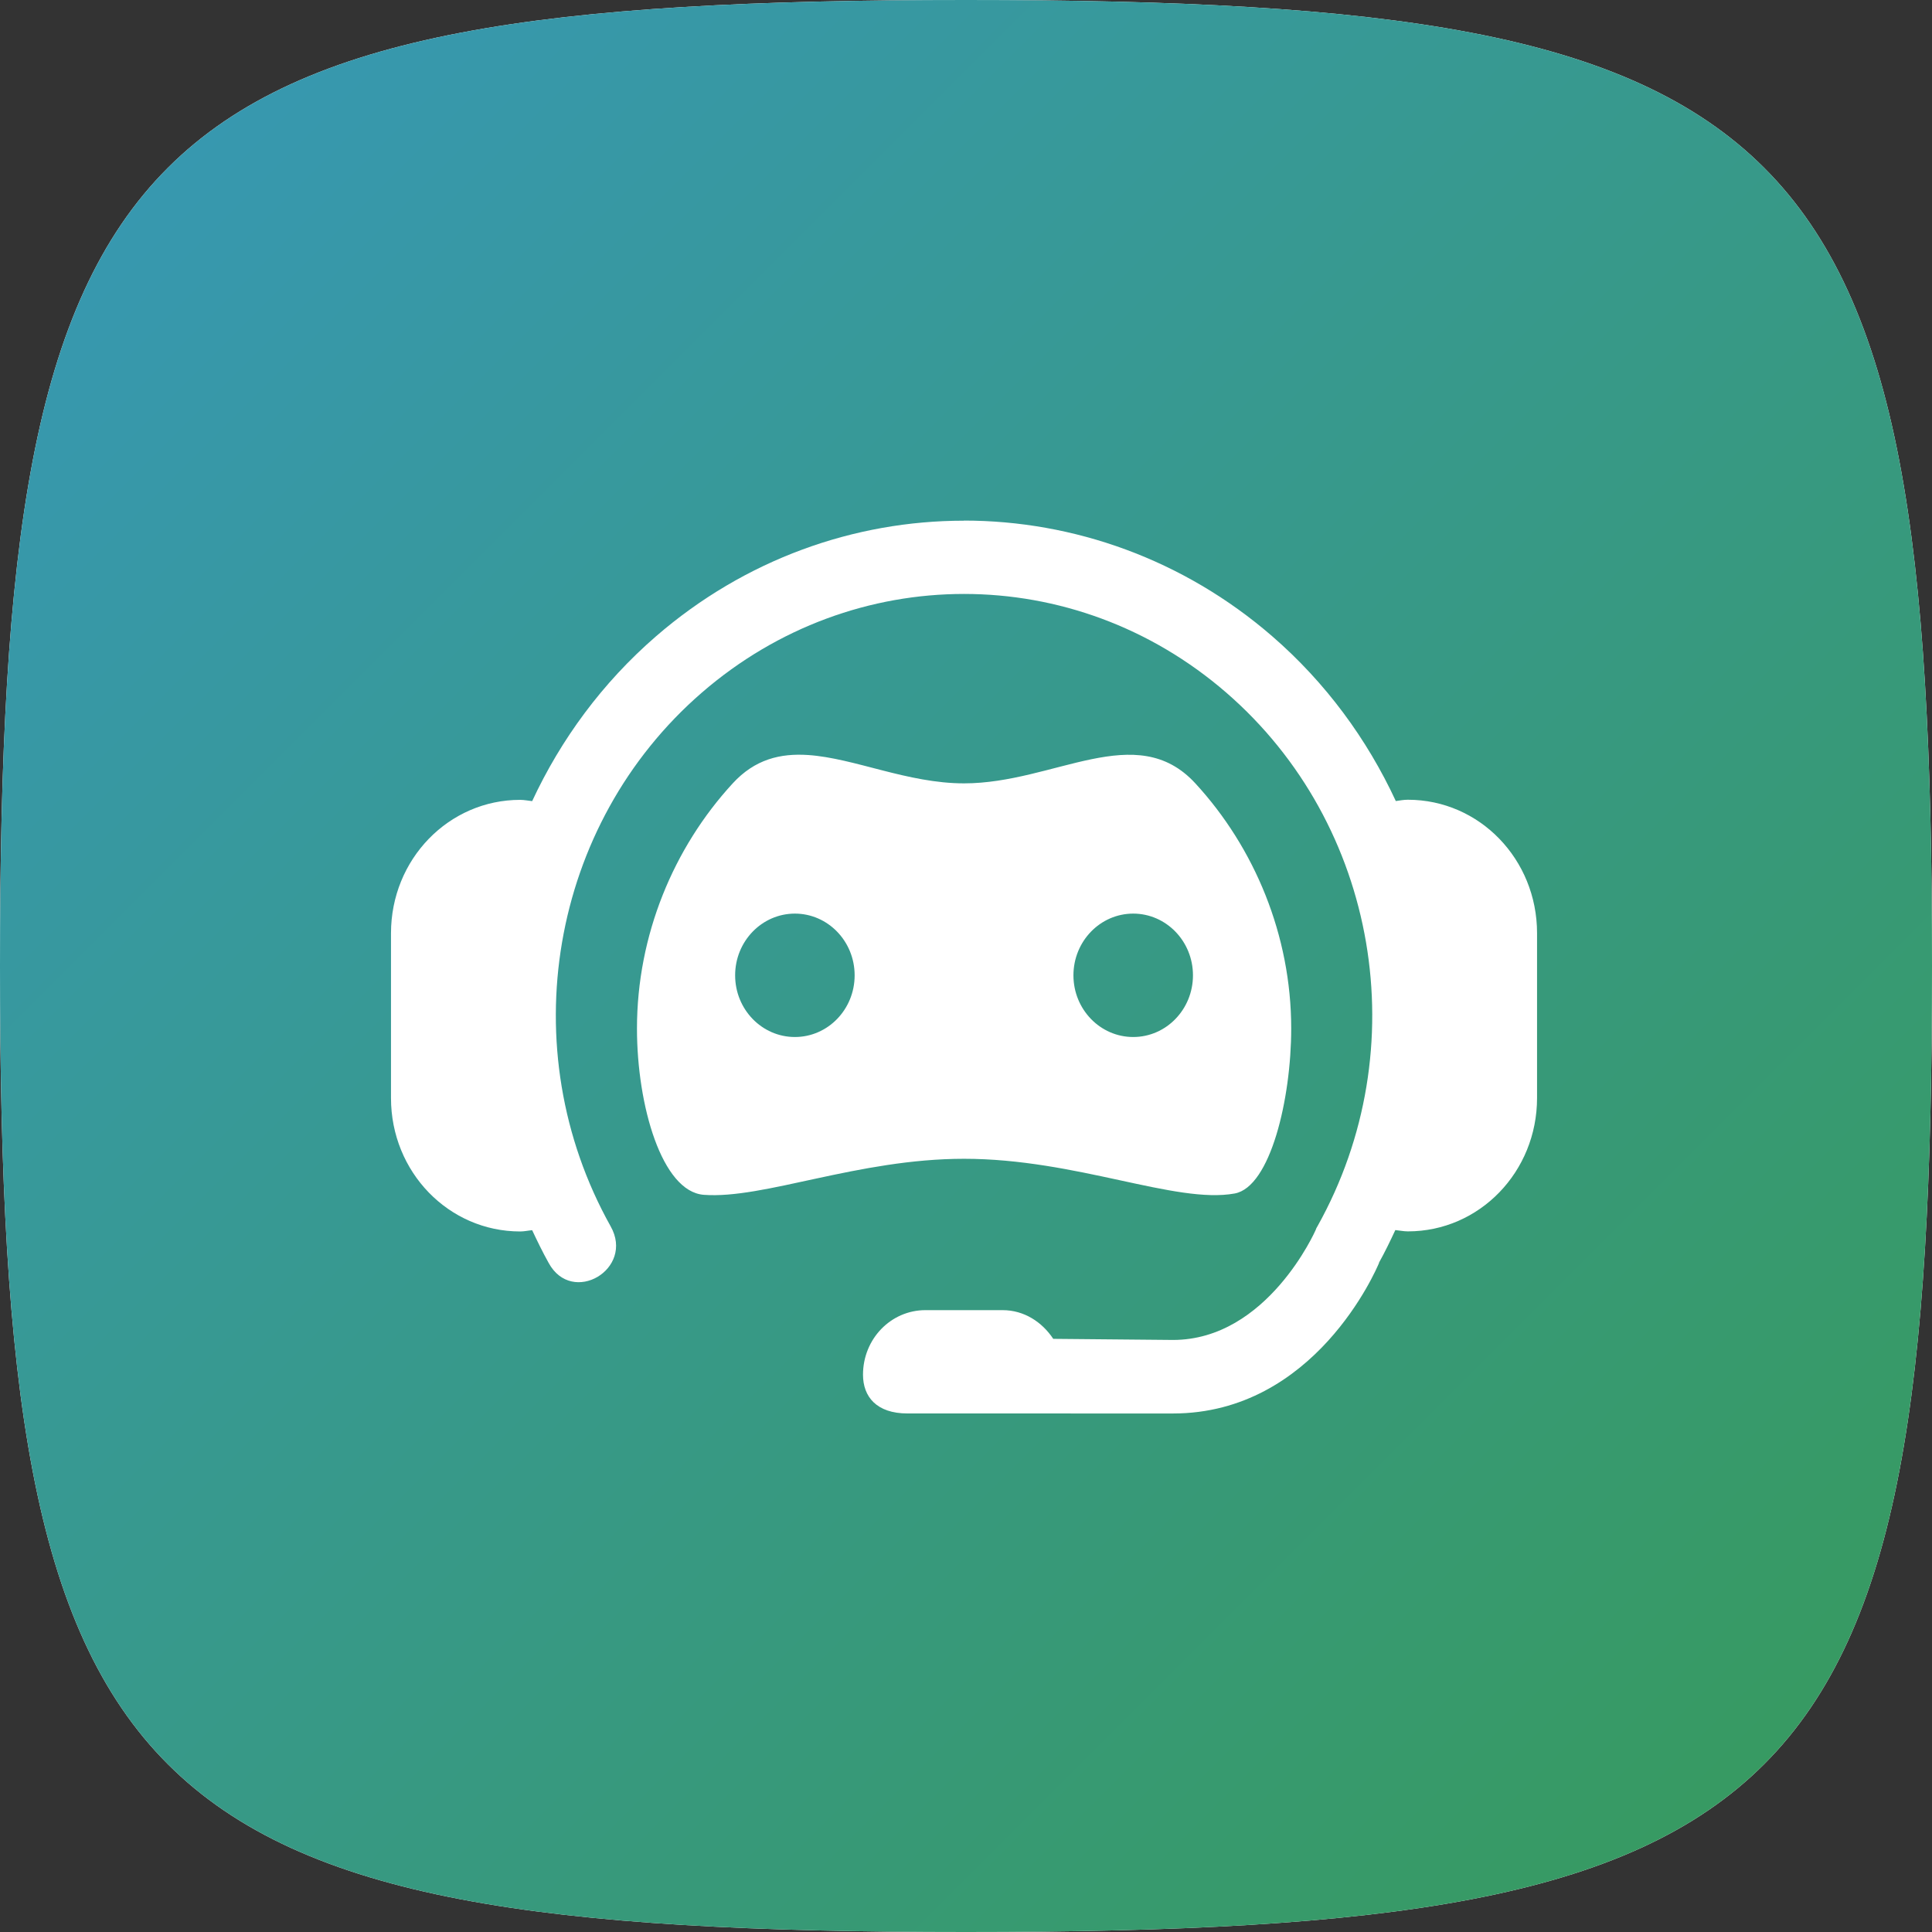 <?xml version="1.0" encoding="UTF-8" standalone="no"?>
<!DOCTYPE svg PUBLIC "-//W3C//DTD SVG 1.1//EN" "http://www.w3.org/Graphics/SVG/1.1/DTD/svg11.dtd">
<svg width="100%" height="100%" viewBox="0 0 40 40" version="1.1" xmlns="http://www.w3.org/2000/svg" xmlns:xlink="http://www.w3.org/1999/xlink" xml:space="preserve" xmlns:serif="http://www.serif.com/" style="fill-rule:evenodd;clip-rule:evenodd;stroke-linejoin:round;stroke-miterlimit:2;">
    <rect x="0" y="0" width="40" height="40" fill="#333333" stroke="none"/>
    <g transform="matrix(1,0,0,1,-1369.48,-100)">
        <g transform="matrix(1,0,0,1,1309.48,0)">
            <g transform="matrix(1,0,0,1,-333.194,41.806)">
                <g transform="matrix(1,0,0,1,393.194,58.194)">
                    <path d="M0,20C0,2.6 2.6,0 20,0C37.4,0 40,2.6 40,20C40,37.4 37.4,40 20,40C2.6,40 0,37.4 0,20" style="fill:white;fill-rule:nonzero;"/>
                    <clipPath id="_clip1">
                        <path d="M0,20C0,2.6 2.6,0 20,0C37.4,0 40,2.6 40,20C40,37.4 37.4,40 20,40C2.6,40 0,37.4 0,20" clip-rule="nonzero"/>
                    </clipPath>
                    <g clip-path="url(#_clip1)">
                        <g transform="matrix(0.918,0.917,-0.922,0.923,19.53,-16.081)">
                            <path d="M0,20C0,2.6 2.6,0 20,0C37.4,0 40,2.6 40,20C40,37.4 37.4,40 20,40C2.6,40 0,37.4 0,20" style="fill:url(#_Linear2);fill-rule:nonzero;"/>
                        </g>
                    </g>
                </g>
                <g id="rect6094-5-9" transform="matrix(0.555,0,0,0.573,357.438,-118.776)">
                    <path d="M100.381,327.662C96.294,327.662 92.215,329.056 88.894,331.842C86.895,333.52 85.35,335.561 84.277,337.795C84.129,337.781 83.984,337.749 83.831,337.749C81.161,337.749 79.011,339.899 79.011,342.568L79.011,348.525C79.011,351.195 81.161,353.344 83.831,353.344C83.984,353.344 84.129,353.311 84.277,353.298C84.47,353.696 84.668,354.091 84.892,354.48C85.768,356.043 88.108,354.705 87.204,353.157C83.505,346.75 84.938,338.631 90.605,333.876C96.272,329.12 104.504,329.12 110.172,333.876C115.839,338.631 117.271,346.75 113.572,353.157L113.532,353.224L113.506,353.29C113.506,353.29 111.709,357.264 108.181,357.264L103.716,357.224C103.297,356.613 102.627,356.187 101.826,356.187L98.948,356.187C97.657,356.187 96.619,357.229 96.619,358.519C96.619,359.316 97.124,359.92 98.28,359.92L108.181,359.921C113.475,359.921 115.765,354.724 115.869,354.483L115.869,354.469C116.091,354.084 116.287,353.689 116.477,353.294C116.633,353.308 116.785,353.341 116.945,353.341C119.615,353.341 121.764,351.191 121.764,348.521L121.764,342.565C121.764,339.895 119.615,337.745 116.945,337.745C116.791,337.745 116.645,337.771 116.495,337.792C115.424,335.557 113.884,333.516 111.885,331.838C108.564,329.052 104.468,327.658 100.38,327.658L100.381,327.662ZM94.573,336.129C93.535,336.062 92.587,336.281 91.759,337.153C89.551,339.478 88.187,342.642 88.187,346.012C88.187,348.792 89.116,351.907 90.681,352.02C92.91,352.183 96.428,350.718 100.388,350.718C104.585,350.718 108.288,352.361 110.484,351.972C111.815,351.737 112.593,348.556 112.593,346.012C112.593,342.642 111.226,339.478 109.017,337.153C106.809,334.828 103.758,337.153 100.388,337.153C98.282,337.153 96.302,336.243 94.573,336.129ZM94.078,341.859C95.309,341.86 96.307,342.858 96.307,344.089C96.307,345.32 95.309,346.318 94.078,346.318C92.847,346.318 91.849,345.32 91.849,344.089C91.849,342.858 92.847,341.86 94.078,341.859ZM106.699,341.859C107.93,341.86 108.928,342.858 108.928,344.089C108.928,345.32 107.93,346.318 106.699,346.318C105.468,346.318 104.47,345.32 104.469,344.089C104.47,342.858 105.468,341.86 106.699,341.859Z" style="fill:white;"/>
                </g>
            </g>
        </g>
    </g>
    <defs>
        <linearGradient id="_Linear2" x1="0" y1="0" x2="1" y2="0" gradientUnits="userSpaceOnUse" gradientTransform="matrix(40,0,0,40,0,20)"><stop offset="0" style="stop-color:rgb(55,152,180);stop-opacity:1"/><stop offset="1" style="stop-color:rgb(55,154,93);stop-opacity:1"/></linearGradient>
    </defs>
</svg>
